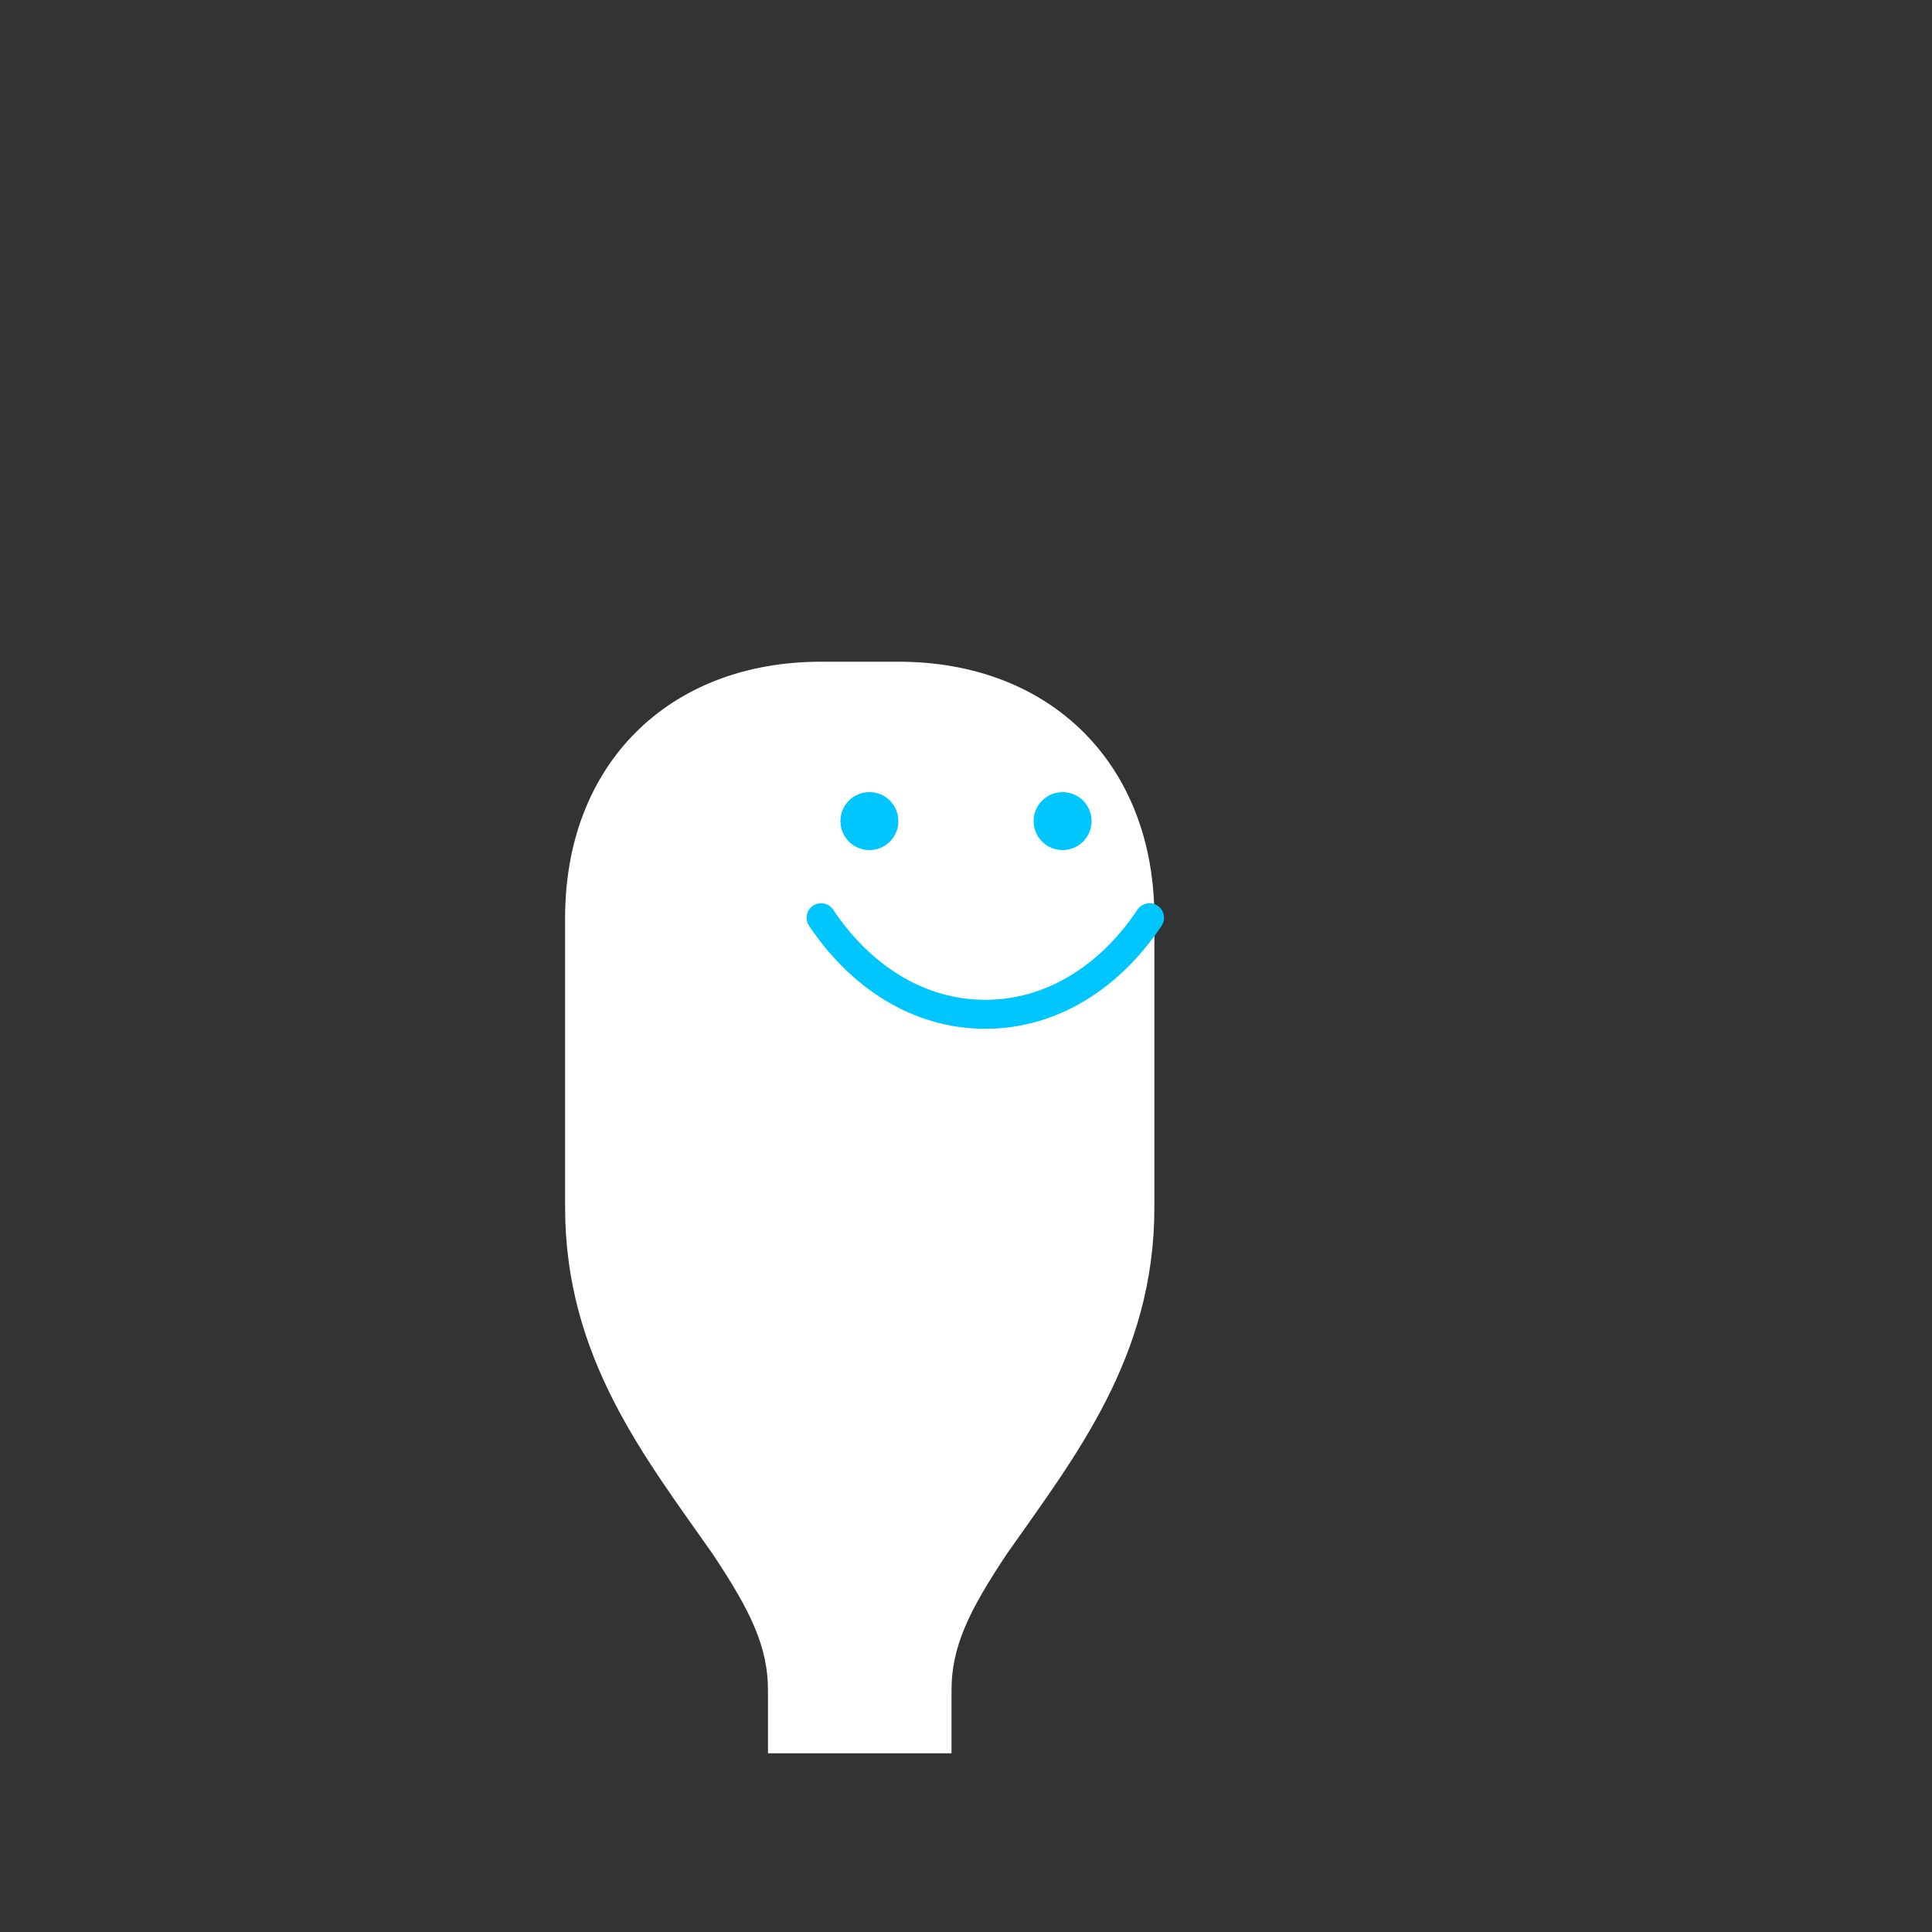 <svg xmlns="http://www.w3.org/2000/svg" viewBox="0 0 200 200" fill="none">
  <rect x="0" y="0" width="200" height="200" fill="#333333" stroke="none"/>
  <!-- Tooth -->
  <path d="M85 70c-15 0-25 10-25 25v30c0 15 8 25 15 35 4 6 6 10 6 15v5h16v-5c0-5 2-9 6-15 7-10 15-20 15-35v-30c0-15-10-25-25-25h-8z" fill="white" stroke="white" stroke-width="3"/>
  <!-- Smile/Plus symbol for health -->
  <path d="M85 95c4 6 10 10 17 10 7 0 13-4 17-10" stroke="#00c6ff" stroke-width="3" stroke-linecap="round" fill="none"/>
  <circle cx="90" cy="85" r="3" fill="#00c6ff"/>
  <circle cx="110" cy="85" r="3" fill="#00c6ff"/>
</svg>
